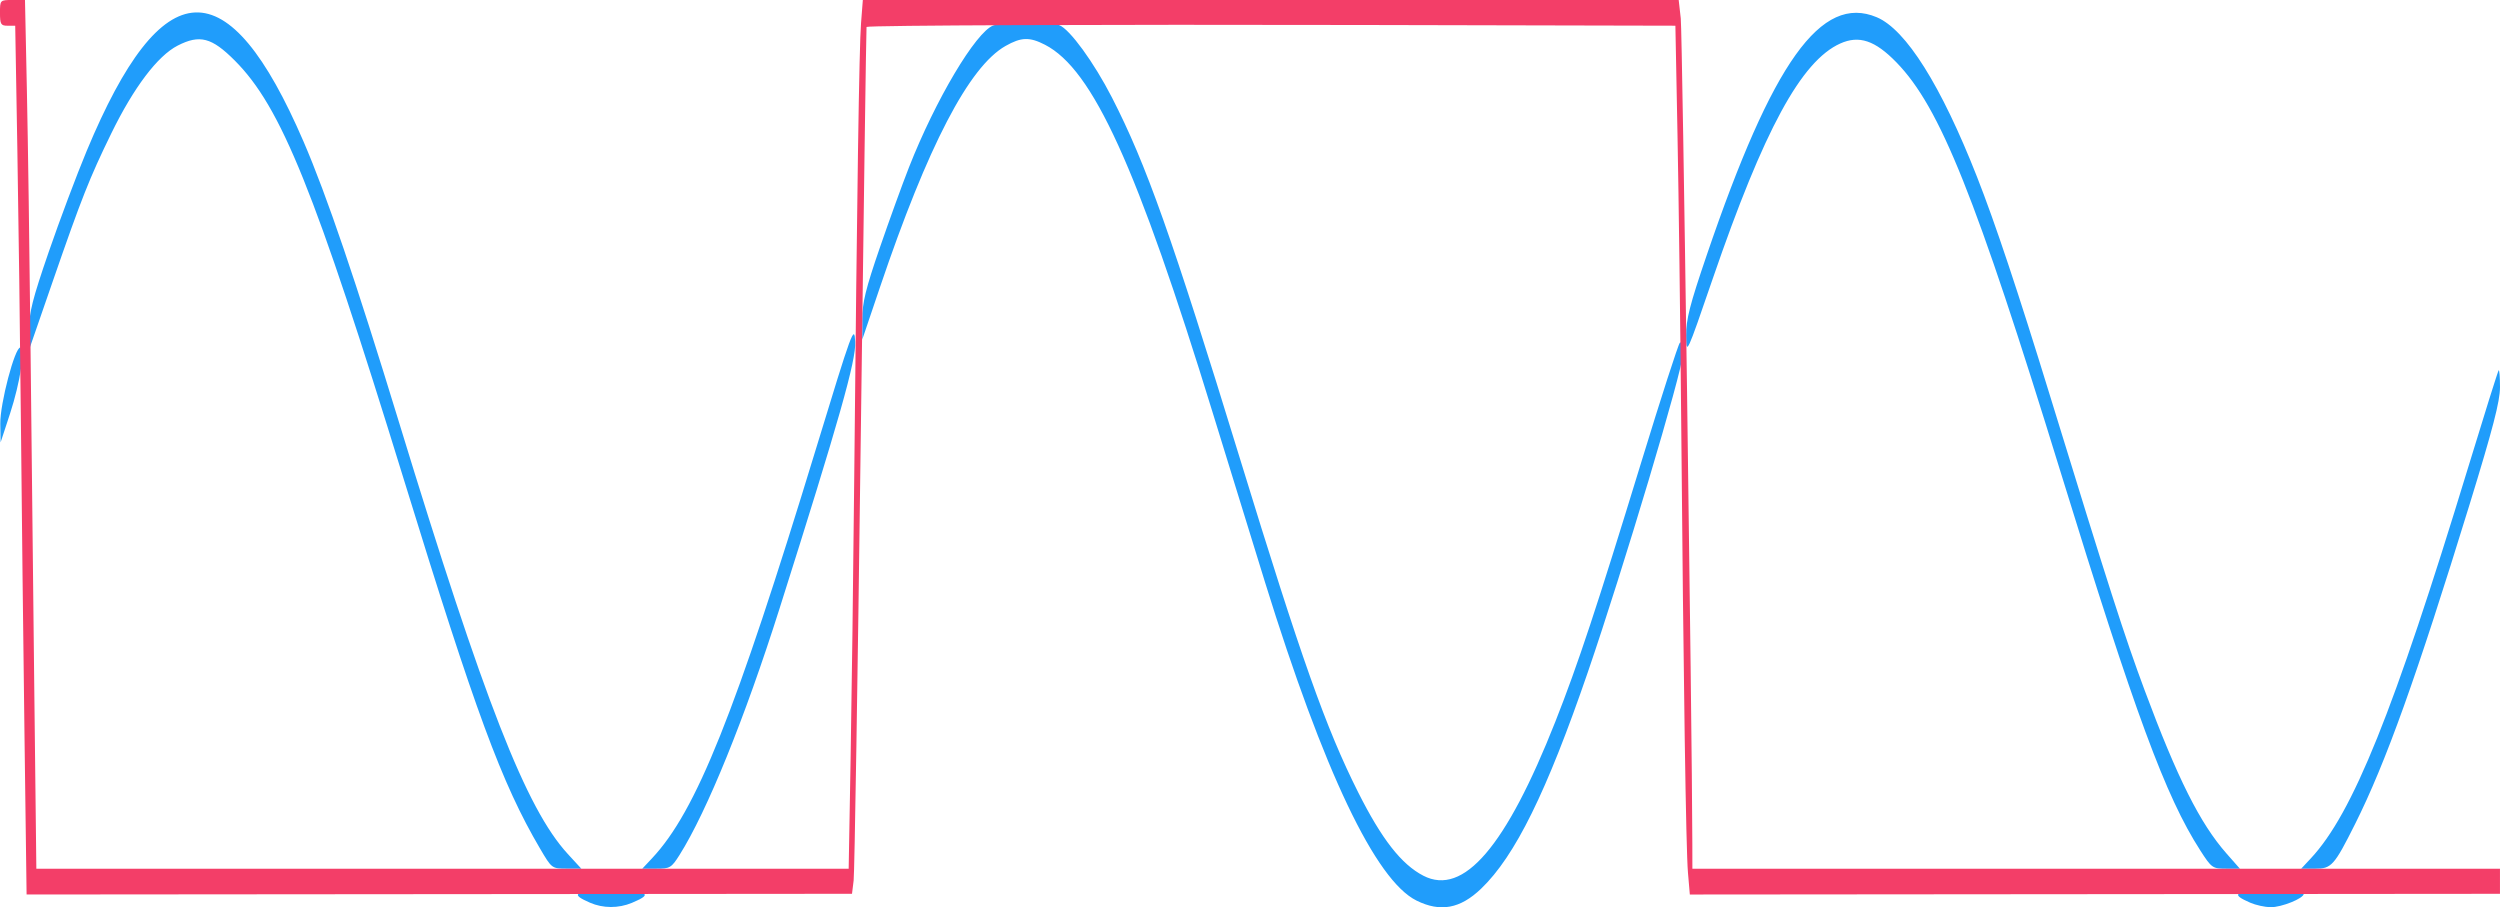 <?xml version="1.0" encoding="UTF-8" standalone="no"?>
<!-- Created with Inkscape (http://www.inkscape.org/) -->

<svg
   width="205.581mm"
   height="74.609mm"
   viewBox="0 0 205.581 74.609"
   version="1.1"
   id="svg5"
   xml:space="preserve"
   inkscape:version="1.2.2 (b0a8486541, 2022-12-01)"
   sodipodi:docname="basicsuboctave.svg"
   xmlns:inkscape="http://www.inkscape.org/namespaces/inkscape"
   xmlns:sodipodi="http://sodipodi.sourceforge.net/DTD/sodipodi-0.dtd"
   xmlns="http://www.w3.org/2000/svg"
   xmlns:svg="http://www.w3.org/2000/svg"><sodipodi:namedview
     id="namedview7"
     pagecolor="#ffffff"
     bordercolor="#666666"
     borderopacity="1.0"
     inkscape:showpageshadow="2"
     inkscape:pageopacity="0.0"
     inkscape:pagecheckerboard="0"
     inkscape:deskcolor="#d1d1d1"
     inkscape:document-units="mm"
     showgrid="false"
     inkscape:zoom="1.0973349"
     inkscape:cx="408.26188"
     inkscape:cy="118.9245"
     inkscape:window-width="1920"
     inkscape:window-height="1080"
     inkscape:window-x="0"
     inkscape:window-y="0"
     inkscape:window-maximized="1"
     inkscape:current-layer="layer1" /><defs
     id="defs2" /><g
     inkscape:label="Layer 1"
     inkscape:groupmode="layer"
     id="layer1"
     transform="translate(-2.902,-87.277)"><path
       style="fill:#209dfb;stroke-width:0.265"
       d="m 51.418,161.508 c -1.693,-0.737 -1.311,-0.942 1.754,-0.942 3.086,0 3.466,0.214 1.696,0.953 -1.105,0.462 -2.373,0.457 -3.45,-0.011 z m 67.965,-0.176 c -3.366,-1.666 -7.626,-10.619 -12.452,-26.165 -0.881,-2.838 -2.803,-9.067 -4.272,-13.843 -6.271,-20.392 -9.888,-28.337 -13.824,-30.366 -1.268,-0.653 -1.954,-0.633 -3.243,0.097 -3.005,1.702 -6.393,8.212 -10.333,19.856 l -1.448,4.279 -5.29e-4,-1.676 c -5.3e-4,-1.339 0.286,-2.509 1.426,-5.821 0.784,-2.28 1.87,-5.276 2.414,-6.659 2.182,-5.554 5.486,-11.113 6.931,-11.663 0.737,-0.28 4.743,-0.297 5.436,-0.022 0.863,0.342 2.848,3.07 4.318,5.936 2.828,5.512 4.917,11.405 10.528,29.694 5.051,16.464 7.071,22.168 9.712,27.427 1.948,3.879 3.567,5.952 5.377,6.885 3.294,1.697 6.785,-2.378 10.846,-12.662 1.864,-4.72 3.408,-9.383 7.082,-21.385 1.604,-5.239 3.024,-9.638 3.157,-9.776 0.147,-0.153 0.241,0.226 0.241,0.969 0,1.267 -4.878,17.585 -7.813,26.138 -3.372,9.824 -5.973,15.1 -8.764,17.777 -1.724,1.653 -3.352,1.953 -5.318,0.98 z m 68.56,0.176 c -1.675,-0.729 -1.311,-0.942 1.606,-0.942 1.537,0 2.794,0.097 2.794,0.216 0,0.37 -1.829,1.108 -2.721,1.097 -0.468,-0.006 -1.224,-0.173 -1.679,-0.371 z M 47.31,157.056 C 44.152,151.674 42.024,145.908 36.108,126.699 28.776,102.897 26.026,96.082 22.209,92.257 c -1.897,-1.901 -2.881,-2.159 -4.698,-1.23 -1.649,0.843 -3.618,3.449 -5.462,7.23 -1.794,3.678 -2.438,5.306 -4.814,12.171 L 5.312,115.984 5.298,114.35 c -0.012,-1.336 0.281,-2.494 1.609,-6.35 0.893,-2.594 2.301,-6.341 3.129,-8.326 6.224,-14.928 11.62,-15.152 17.834,-0.739 1.895,4.396 4.278,11.401 7.833,23.033 7.055,23.082 10.462,31.799 13.889,35.531 l 1.115,1.214 -1.215,-0.005 c -1.208,-0.005 -1.22,-0.013 -2.182,-1.654 z m 9.212,0.798 c 3.628,-3.864 6.816,-11.829 13.479,-33.668 2.995,-9.817 3.152,-10.245 3.227,-8.811 0.08,1.526 -1.32,6.465 -6.211,21.908 -2.868,9.055 -5.981,16.728 -8.239,20.306 -0.661,1.047 -0.79,1.124 -1.886,1.124 l -1.176,5.3e-4 0.807,-0.86 z m 127.302,-0.665 c -2.832,-4.396 -5.368,-11.265 -11.451,-31.019 -7.022,-22.802 -9.93,-30.063 -13.518,-33.758 -1.758,-1.811 -3.079,-2.255 -4.628,-1.556 -3.211,1.448 -6.277,7.103 -10.471,19.307 -2.177,6.337 -2.182,6.347 -2.197,4.725 -0.013,-1.329 0.296,-2.536 1.695,-6.64 5.419,-15.896 9.406,-21.476 13.975,-19.555 2.405,1.011 5.288,5.598 8.243,13.115 1.496,3.805 3.368,9.419 6.007,18.012 4.853,15.802 6.14,19.808 7.778,24.209 2.701,7.257 4.557,10.958 6.732,13.428 l 1.107,1.257 -1.147,-0.002 c -1.105,-0.002 -1.182,-0.057 -2.126,-1.523 z m 9.1,0.677 c 3.447,-3.69 6.816,-12.056 12.922,-32.092 1.331,-4.366 2.468,-7.987 2.528,-8.048 0.06,-0.061 0.109,0.568 0.109,1.397 0,1.153 -0.587,3.415 -2.5,9.635 -4.365,14.19 -6.896,21.253 -9.424,26.295 -1.71,3.411 -1.934,3.661 -3.281,3.661 h -1.146 z M 2.926,122.121 c -0.026,-1.637 1.19,-6.27 1.647,-6.27 0.435,0 -0.015,2.907 -0.841,5.424 l -0.781,2.381 z"
       id="path1411" /><path
       style="fill:#f33e68;stroke-width:0.265"
       d="M 4.915,147.67 C 4.819,140.429 4.687,128.909 4.622,122.069 4.557,115.23 4.425,105.08 4.328,99.513 L 4.153,89.393 H 3.527 c -0.554,0 -0.626,-0.122 -0.626,-1.058 0,-1.053 0.005,-1.058 1.028,-1.058 h 1.028 l 0.157,7.474 c 0.087,4.111 0.218,13.368 0.293,20.571 0.075,7.203 0.214,19.913 0.31,28.244 l 0.174,15.147 H 39.291 72.69 l 0.16,-9.062 c 0.088,-4.984 0.221,-15.313 0.296,-22.953 0.235,-23.954 0.408,-35.519 0.561,-37.505 l 0.148,-1.918 h 33.545 33.545 l 0.171,1.521 c 0.133,1.18 0.931,58.138 0.951,67.866 l 0.004,2.051 h 33.205 33.205 v 1.032 1.032 l -33.31,0.029 -33.31,0.029 -0.153,-1.789 c -0.165,-1.922 -0.365,-15.351 -0.562,-37.64 -0.068,-7.64 -0.201,-17.969 -0.297,-22.953 l -0.175,-9.062 -25.561,-0.058 c -21.472,-0.049 -40.771,0.026 -40.953,0.16 -0.025,0.018 -0.244,15.571 -0.485,34.56 -0.242,18.99 -0.501,35.021 -0.575,35.625 l -0.135,1.098 -33.938,0.029 -33.938,0.029 z"
       id="path1409"
       sodipodi:nodetypes="csscssscssscccssscccsccccccccssscsssscccc" /></g></svg>
